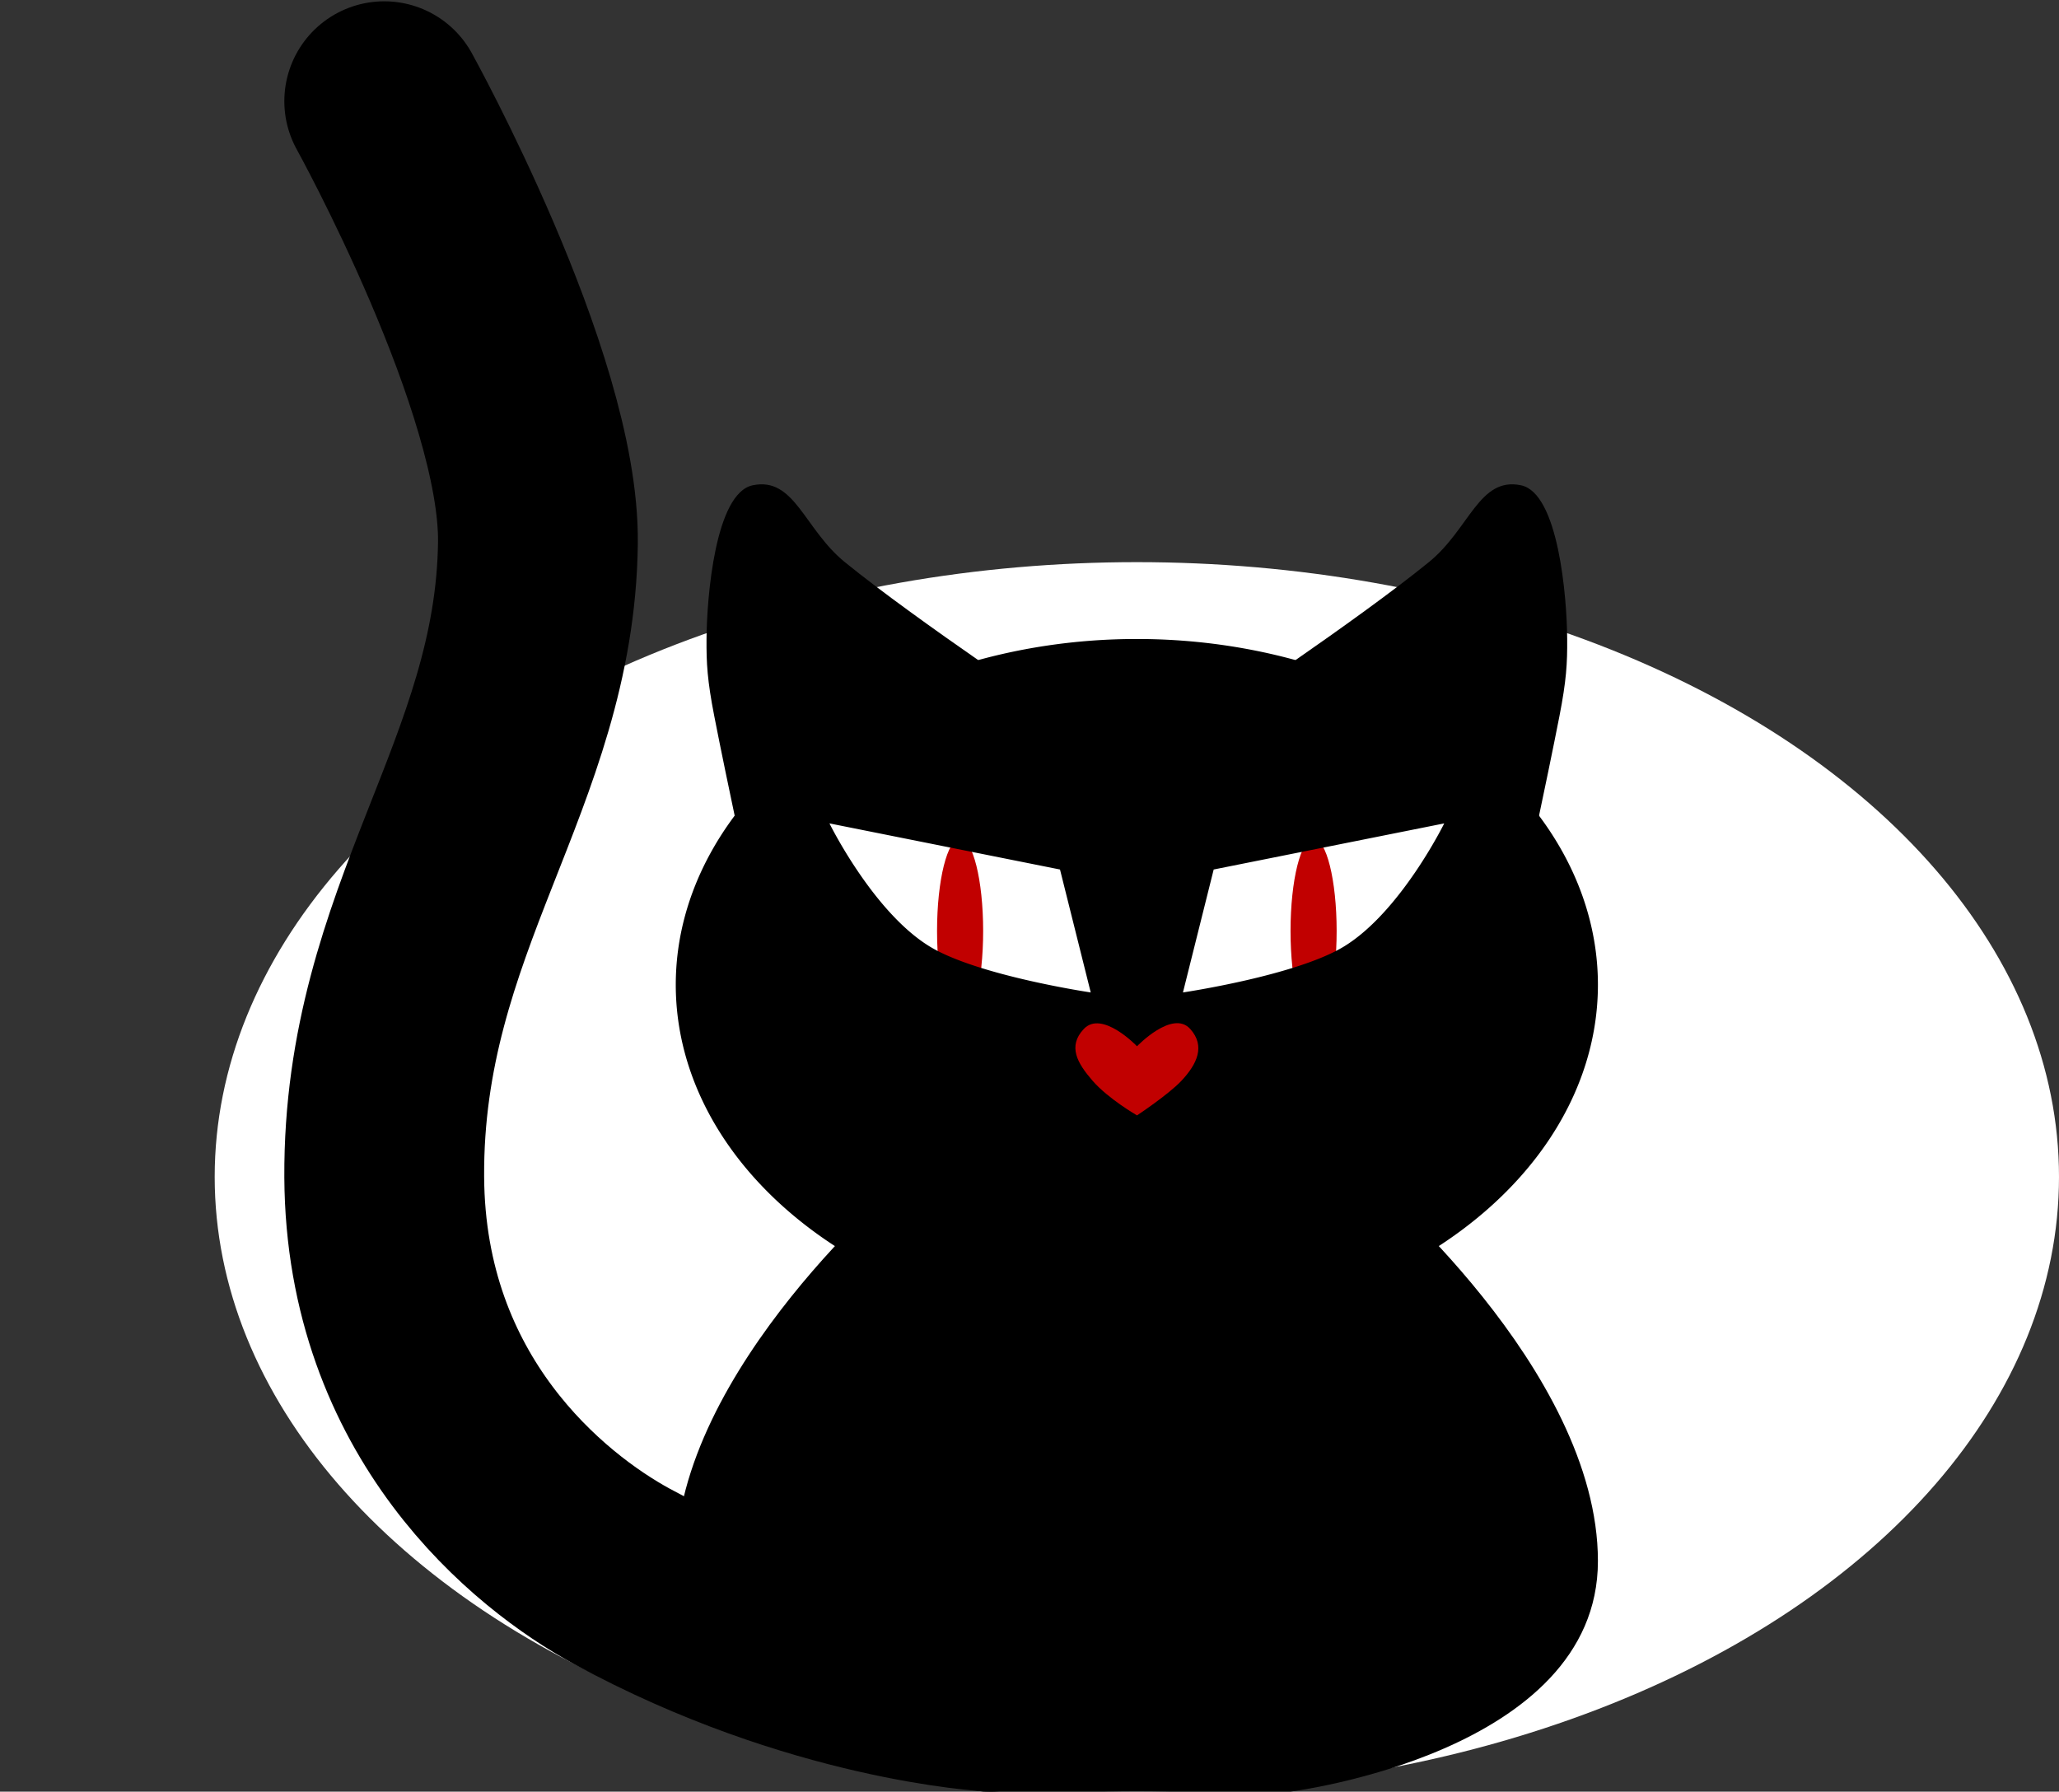 <?xml version="1.0" encoding="UTF-8" standalone="no"?>
<svg
   xmlns:dc="http://purl.org/dc/elements/1.1/"
   xmlns:cc="http://creativecommons.org/ns#"
   xmlns:rdf="http://www.w3.org/1999/02/22-rdf-syntax-ns#"
   xmlns:svg="http://www.w3.org/2000/svg"
   xmlns="http://www.w3.org/2000/svg"
   xmlns:sodipodi="http://sodipodi.sourceforge.net/DTD/sodipodi-0.dtd"
   xmlns:inkscape="http://www.inkscape.org/namespaces/inkscape"
   viewBox="0 0 133.969 116.585"
   height="116.585"
   width="133.969"
   id="svg869"
   version="1.1"
   sodipodi:docname="cat_1.svg"
   inkscape:version="0.92.5 (2060ec1f9f, 2020-04-08)">
  <rect x="0" y="0" width="133.969" height="116.585" fill="#333333" stroke="none"/>
  <sodipodi:namedview
     pagecolor="#ffffff"
     bordercolor="#666666"
     borderopacity="1"
     objecttolerance="10"
     gridtolerance="10"
     guidetolerance="10"
     inkscape:pageopacity="0"
     inkscape:pageshadow="2"
     inkscape:window-width="1920"
     inkscape:window-height="1016"
     id="namedview827"
     showgrid="false"
     inkscape:zoom="7.1023616"
     inkscape:cx="47.811811"
     inkscape:cy="69.196713"
     inkscape:window-x="0"
     inkscape:window-y="0"
     inkscape:window-maximized="1"
     inkscape:current-layer="g837-3"
     showguides="true"
     inkscape:guide-bbox="true"
     fit-margin-top="0"
     fit-margin-left="0"
     fit-margin-right="0"
     fit-margin-bottom="0">
    <sodipodi:guide
       position="25.469,0.005"
       orientation="1,0"
       id="guide848"
       inkscape:locked="false"
       inkscape:label=""
       inkscape:color="rgb(0,0,255)" />
    <sodipodi:guide
       position="73.969,30.005"
       orientation="1,0"
       id="guide850"
       inkscape:locked="false"
       inkscape:label=""
       inkscape:color="rgb(0,0,255)" />
    <sodipodi:guide
       position="122.511,73.679"
       orientation="0,1"
       id="guide900"
       inkscape:locked="false" />
  </sodipodi:namedview>
  <defs
     id="defs873" />
  <g
     id="g837-3"
     transform="translate(-1454.477,-949.426)">
    <ellipse
       style="opacity:1;fill:#ffffff;fill-opacity:1;stroke:none;stroke-width:11.98;stroke-linecap:round;stroke-linejoin:round;stroke-miterlimit:4;stroke-dasharray:none;stroke-opacity:1"
       id="path922"
       cx="1528.446"
       cy="1026.005"
       rx="60"
       ry="40" />
    <ellipse
       style="opacity:1;fill:#c10000;fill-opacity:1;stroke:none;stroke-width:13.815;stroke-linecap:round;stroke-linejoin:round;stroke-miterlimit:4;stroke-dasharray:none;stroke-opacity:1"
       id="path823"
       cx="1516.946"
       cy="1010.005"
       rx="1.5"
       ry="6" />
    <ellipse
       style="opacity:1;fill:#c10000;fill-opacity:1;stroke:none;stroke-width:13.815;stroke-linecap:round;stroke-linejoin:round;stroke-miterlimit:4;stroke-dasharray:none;stroke-opacity:1"
       id="path823-5"
       cx="1539.946"
       cy="1010.005"
       rx="1.5"
       ry="6" />
    <path
       style="opacity:1;fill:#000000;fill-opacity:1;stroke:none;stroke-width:19.867;stroke-linecap:butt;stroke-linejoin:round;stroke-miterlimit:4;stroke-dasharray:none;stroke-opacity:1"
       d="m 55,41.58 a 30,22.5 0 0 0 -30,22.5 30,22.5 0 0 0 30,22.5 30,22.5 0 0 0 30,-22.5 30,22.5 0 0 0 -30,-22.5 z m -20,12 15,3 2,8 c 0,0 -7.399,-1.096 -10.5,-3.004 -3.681,-2.265 -6.5,-7.996 -6.5,-7.996 z m 40,0 c 0,0 -2.819,5.731 -6.5,7.996 -3.101,1.908 -10.5,3.004 -10.5,3.004 l 2,-8 z"
       transform="translate(1473.446,949.425)"
       id="path879-6"
       inkscape:connector-curvature="0" />
    <path
       style="fill:#000000;fill-opacity:1;stroke:none;stroke-width:0.975px;stroke-linecap:butt;stroke-linejoin:miter;stroke-opacity:1"
       d="m 1503.447,1008.005 c 0,0 -1.693,-7.852 -2.5,-12 -0.449,-2.309 -0.511,-3.41 -0.5,-5 0.018,-2.729 0.57,-9.489 3,-10 2.734,-0.575 3.344,2.841 6,5 4.721,3.838 14,10 14,10 l -15.177,3.909 z"
       id="path881-7"
       inkscape:connector-curvature="0"
       sodipodi:nodetypes="ccsccccc" />
    <path
       style="fill:#000000;fill-opacity:1;stroke:none;stroke-width:0.993px;stroke-linecap:butt;stroke-linejoin:miter;stroke-opacity:1"
       d="m 1513.446,1026.005 c 0,0 -15,12.5 -15,25 0,12.5 20,15 20,15 h 20 c 0,0 20,-2.49 20,-15 0,-12.5 -15,-25.005 -15,-25.005 z"
       id="path951-5"
       inkscape:connector-curvature="0"
       sodipodi:nodetypes="csccscc" />
    <path
       style="fill:none;stroke:#000000;stroke-width:13;stroke-linecap:round;stroke-linejoin:miter;stroke-miterlimit:4;stroke-dasharray:none;stroke-opacity:1"
       d="m 1518.946,1059.505 c 0,0 -11.325,-0.594 -24,-7.5 -5.401,-2.942 -15.389,-10.995 -15.469,-25.994 -0.09,-16.816 9.814,-26.209 10,-41.25 0.13,-10.455 -10,-28.75 -10,-28.75"
       id="path961-6"
       inkscape:connector-curvature="0"
       sodipodi:nodetypes="cccsc" />
    <path
       style="fill:#c10000;fill-opacity:1;stroke:none;stroke-width:1.139px;stroke-linecap:butt;stroke-linejoin:miter;stroke-opacity:1"
       d="m 1524.993,1016.383 c 1.184,-1.261 3.464,1.124 3.464,1.124 0,0 2.309,-2.411 3.464,-1.124 0.999,1.113 0.443,2.286 -0.577,3.373 -0.832,0.886 -2.887,2.249 -2.887,2.249 0,0 -1.868,-1.077 -2.887,-2.249 -1.005,-1.158 -1.633,-2.249 -0.577,-3.373 z"
       id="path980-9"
       inkscape:connector-curvature="0" />
    <path
       style="fill:#000000;fill-opacity:1;stroke:none;stroke-width:0.975px;stroke-linecap:butt;stroke-linejoin:miter;stroke-opacity:1"
       d="m 1553.446,1008.005 c 0,0 1.693,-7.852 2.5,-12 0.449,-2.309 0.511,-3.41 0.5,-5 -0.018,-2.729 -0.57,-9.489 -3,-10 -2.734,-0.575 -3.344,2.841 -6,5 -4.721,3.838 -14,10 -14,10 l 14.878,3.312 z"
       id="path881-7-6"
       inkscape:connector-curvature="0"
       sodipodi:nodetypes="ccsccccc" />
  </g>
</svg>
